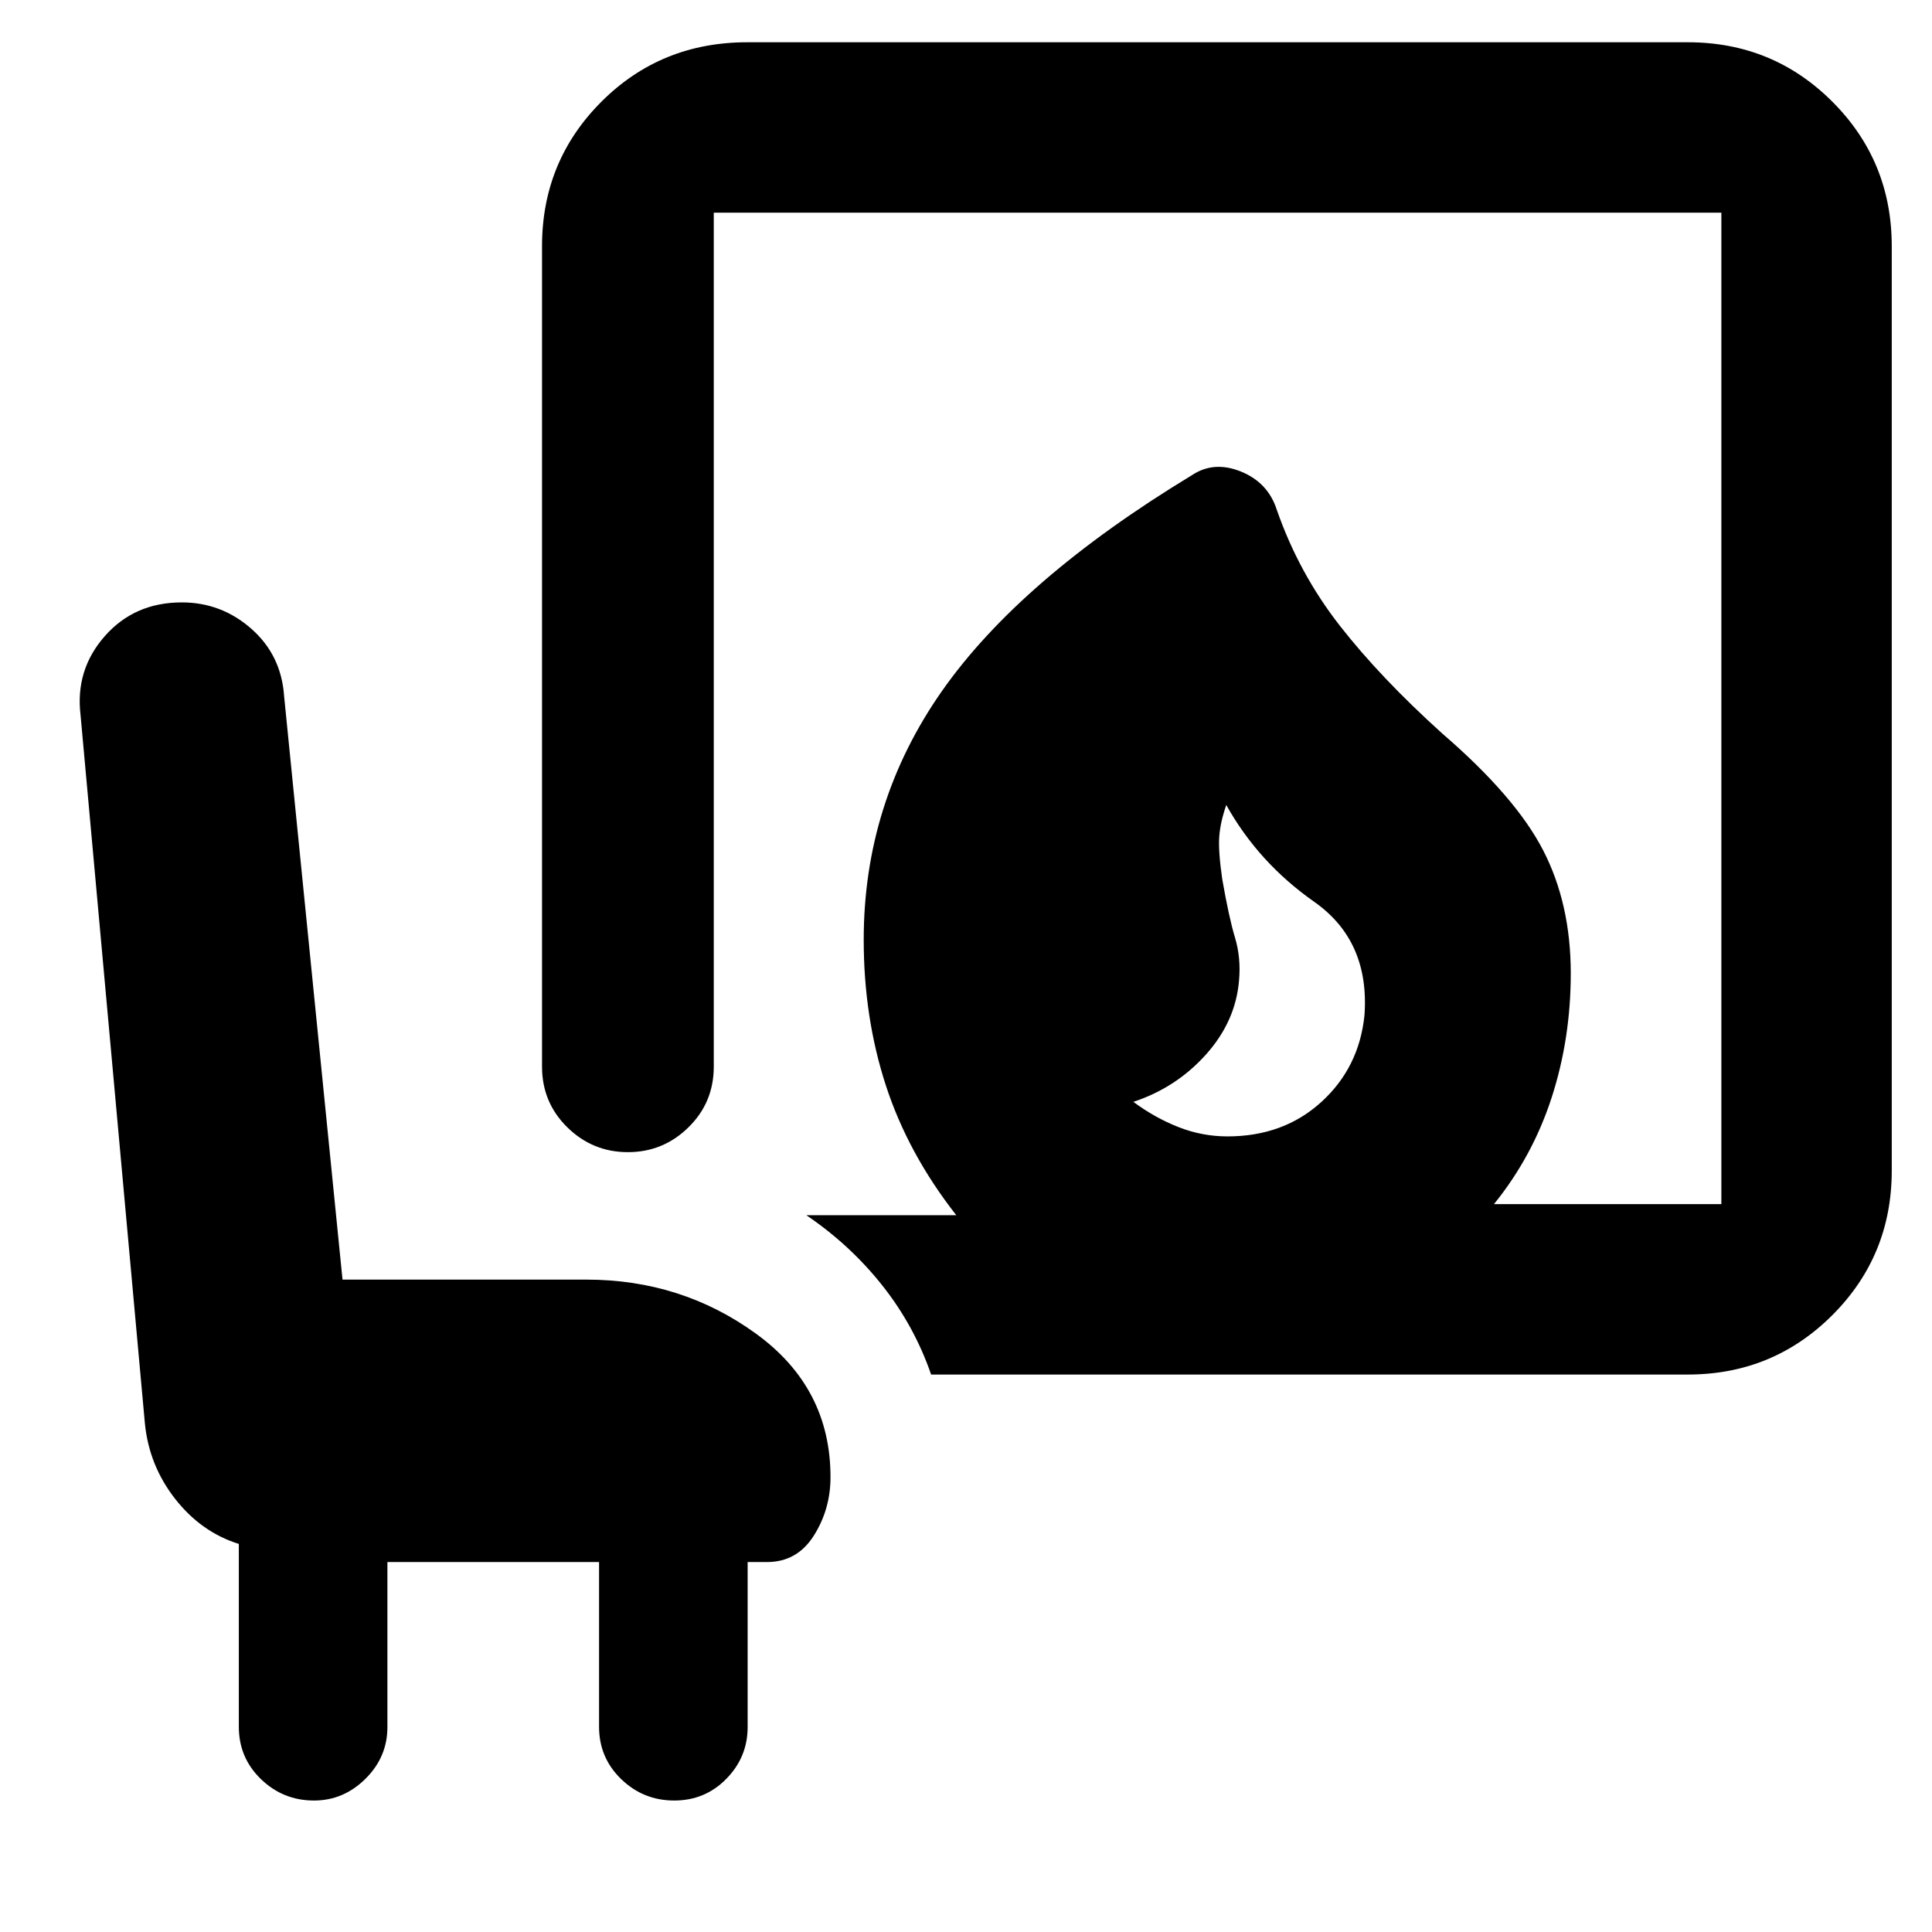 <svg xmlns="http://www.w3.org/2000/svg" height="40" viewBox="0 -960 960 960" width="40"><path d="M609.91-395.33q27.87 0 46.64-17.09Q675.33-429.5 678-455.5q2.67-37-25-56.42-27.67-19.41-43.67-48.08-3 8.64-3.5 15.82t1.5 21.05q3.34 19.13 6.34 29.05 3 9.91 2 21.25-1.67 20.33-16.42 36.8-14.75 16.47-36.08 23.53 10.5 7.83 22.31 12.5 11.82 4.67 24.43 4.67ZM462.67-277q-8.37-24.23-24.3-44.32-15.93-20.09-37.7-34.85h74.5q-24-30.66-35-64.5-11-33.83-11-72.33 0-68.17 38.91-123.67 38.92-55.5 124.09-107.16 10.97-7.34 24.48-1.84 13.52 5.5 17.84 19.17 10.97 31.42 31.24 57.38 20.27 25.95 50.94 53.62 36.33 31.33 50.08 57.96 13.75 26.62 13.75 61.21 0 32.42-9.5 61.71t-28.67 52.95h113v-492.66H354.67V-430q0 17.83-12.58 30.17Q329.52-387.5 312-387.5t-30.09-12.33q-12.58-12.34-12.58-30.17v-407.67q0-42.29 29.52-71.81Q328.38-939 371.33-939h467.34q42.29 0 71.81 29.52Q940-879.96 940-837.67v459.34q0 42.29-29.52 71.81Q880.96-277 838.67-277h-376ZM192.5-183.83v82q0 14.91-10.91 25.7-10.9 10.8-25.58 10.8-15.34 0-26.34-10.63-11-10.62-11-26.04v-90.83q-18.67-5.84-31.63-22.38Q74.08-231.75 72-252.67L40.02-604.74q-2.69-22.44 12.06-39.18 14.75-16.75 38.25-16.75 19.68 0 34.57 13.11 14.88 13.12 16.27 33.48l29.02 289.91h121.14q47.3 0 84.32 26.87 37.02 26.86 37.02 71.24 0 16.06-8.31 29.14-8.31 13.09-23.19 13.09h-9.67v82q0 14.91-10.57 25.7-10.57 10.8-25.92 10.8-15.34 0-26.34-10.63-11-10.62-11-26.04v-81.83H192.5Z"/></svg>